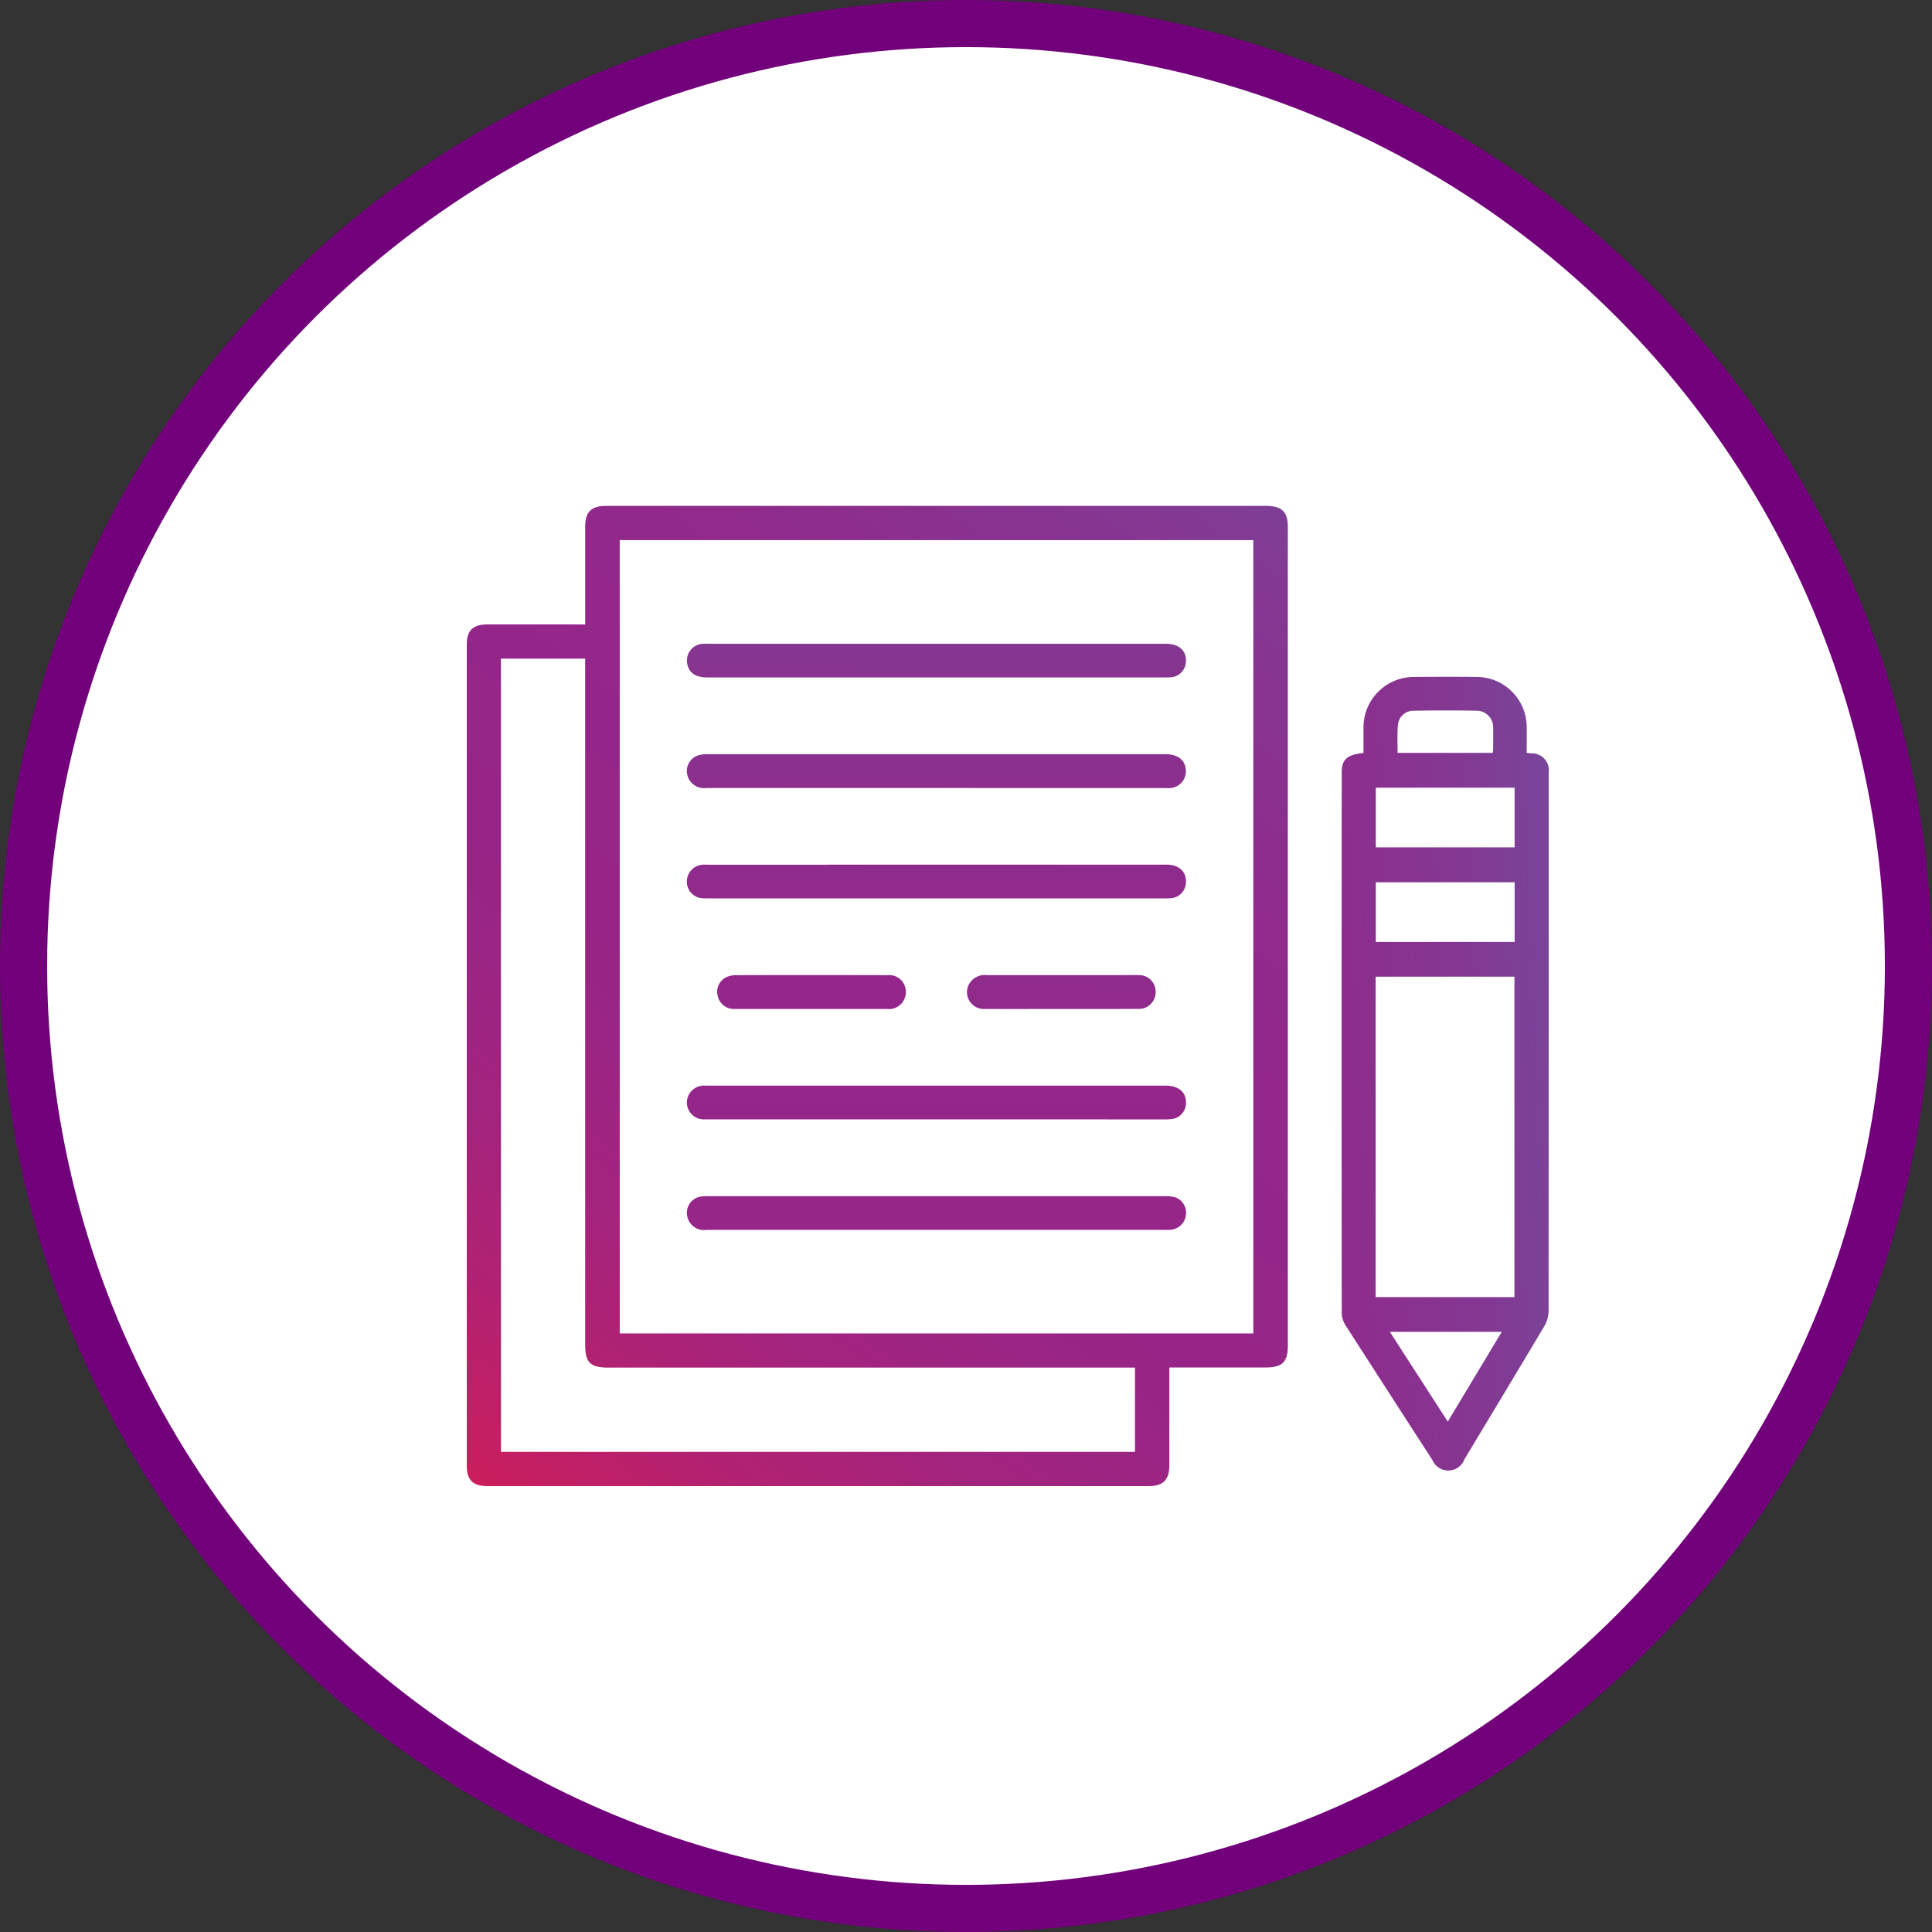 <svg xmlns="http://www.w3.org/2000/svg" xmlns:xlink="http://www.w3.org/1999/xlink" width="82" height="82" viewBox="0 0 82 82">
  <rect x="0" y="0" width="82" height="82" fill="#333333" stroke="none"/>
  <defs>
    <linearGradient id="linear-gradient" x1="-0.056" y1="1.055" x2="1.252" y2="-0.251" gradientUnits="objectBoundingBox">
      <stop offset="0" stop-color="#df1c4d"/>
      <stop offset="0.048" stop-color="#ca1e5d"/>
      <stop offset="0.119" stop-color="#b32170"/>
      <stop offset="0.196" stop-color="#a2247e"/>
      <stop offset="0.279" stop-color="#982586"/>
      <stop offset="0.383" stop-color="#952689"/>
      <stop offset="0.498" stop-color="#902a8b"/>
      <stop offset="0.634" stop-color="#833993"/>
      <stop offset="0.781" stop-color="#6d51a1"/>
      <stop offset="0.935" stop-color="#4f72b4"/>
      <stop offset="0.95" stop-color="#4c76b6"/>
    </linearGradient>
    <linearGradient id="linear-gradient-2" x1="-2.712" y1="1.467" x2="2.469" y2="-0.146" xlink:href="#linear-gradient"/>
    <linearGradient id="linear-gradient-3" x1="-0.685" y1="21.261" x2="1.466" y2="-16.418" xlink:href="#linear-gradient"/>
    <linearGradient id="linear-gradient-4" x1="-0.576" y1="19.468" x2="1.575" y2="-18.44" xlink:href="#linear-gradient"/>
    <linearGradient id="linear-gradient-5" x1="-0.358" y1="15.593" x2="1.793" y2="-22.231" xlink:href="#linear-gradient"/>
    <linearGradient id="linear-gradient-6" x1="-0.794" y1="23.359" x2="1.357" y2="-14.633" xlink:href="#linear-gradient"/>
    <linearGradient id="linear-gradient-7" x1="-0.249" y1="13.689" x2="1.902" y2="-24.176" xlink:href="#linear-gradient"/>
    <linearGradient id="linear-gradient-8" x1="-1.787" y1="15.668" x2="3.907" y2="-22.096" xlink:href="#linear-gradient"/>
    <linearGradient id="linear-gradient-9" x1="-2.331" y1="19.264" x2="3.359" y2="-18.436" xlink:href="#linear-gradient"/>
  </defs>
  <g id="Group_224" data-name="Group 224" transform="translate(-4038.478 1087.205)">
    <g id="Group_105" data-name="Group 105" transform="translate(4039.478 -1086.205)">
      <ellipse id="Ellipse_18" data-name="Ellipse 18" cx="40" cy="40" rx="40" ry="40" fill="#fff" stroke="#72007b" stroke-miterlimit="10" stroke-width="2"/>
    </g>
    <g id="Group_106" data-name="Group 106" transform="translate(4058.287 -1065.733)">
      <path id="Path_48" data-name="Path 48" d="M4074.807-1048.013v-.363q0-1.9,0-3.8c0-.612.261-.871.879-.871h28.03c.662,0,.914.251.914.9v34.739c0,.7-.236.929-.943.93q-1.854,0-3.707,0h-.379v.38q0,1.884,0,3.768c0,.618-.259.885-.869.885q-14.046,0-28.091,0c-.6,0-.86-.265-.86-.859q0-17.431,0-34.862c0-.593.261-.85.866-.85,1.256,0,2.512,0,3.768,0Zm1.467-3.582v33.672h26.891v-33.672Zm21.868,35.122h-22.352c-.771,0-.984-.213-.984-.979v-29.113h-3.574v33.669h26.91Z" transform="translate(-4069.779 1053.047)" fill="url(#linear-gradient)"/>
      <path id="Path_49" data-name="Path 49" d="M4133.4-1037.566c0-.376,0-.732,0-1.088a2.144,2.144,0,0,1,2.146-2.141c.889-.008,1.777-.01,2.666,0a2.129,2.129,0,0,1,2.115,2.1c.007.366,0,.733,0,1.118.066.01.112.023.159.026a.722.722,0,0,1,.776.82c0,1.011,0,2.021,0,3.032q0,2.158,0,4.316,0,7.748-.006,15.5a1.3,1.3,0,0,1-.173.631c-1.126,1.895-2.267,3.781-3.4,5.668a.731.731,0,0,1-1.354.032q-1.854-2.866-3.7-5.739a1.02,1.02,0,0,1-.151-.515q-.01-11.457,0-22.914C4132.467-1037.284,4132.7-1037.5,4133.4-1037.566Zm.517,23.093h5.89v-13.6h-5.89Zm.007-19.088h5.89v-2.534h-5.89Zm0,4.014h5.892v-2.533h-5.892Zm3.054,20.358,2.291-3.81h-4.749Zm-2.122-28.383h4.032c.006-.062.015-.1.015-.141,0-.306.008-.611,0-.917a.7.7,0,0,0-.706-.731c-.886-.016-1.773-.014-2.659,0a.658.658,0,0,0-.674.591C4134.827-1038.376,4134.848-1037.98,4134.848-1037.572Z" transform="translate(-4095.339 1048.054)" fill="url(#linear-gradient-2)"/>
      <path id="Path_50" data-name="Path 50" d="M4096.156-1033.82q-4.886,0-9.771,0a.732.732,0,0,1-.83-.7.7.7,0,0,1,.559-.708,1.446,1.446,0,0,1,.3-.027q9.725,0,19.45,0c.516,0,.821.227.866.63a.712.712,0,0,1-.655.806c-.09.009-.183,0-.275,0Z" transform="translate(-4076.212 1045.794)" fill="url(#linear-gradient-3)"/>
      <path id="Path_51" data-name="Path 51" d="M4096.178-1027.339h9.739c.529,0,.85.3.82.768a.686.686,0,0,1-.616.654,2.626,2.626,0,0,1-.306.01h-19.234c-.123,0-.246,0-.368-.006a.7.7,0,0,1-.657-.713.713.713,0,0,1,.667-.709c.091-.008.184,0,.275,0Z" transform="translate(-4076.212 1042.565)" fill="url(#linear-gradient-4)"/>
      <path id="Path_52" data-name="Path 52" d="M4096.124-1010.072H4086.6c-.092,0-.183,0-.275,0a.72.72,0,0,1-.769-.733.724.724,0,0,1,.772-.7c.459,0,.919,0,1.378,0h18.163c.563,0,.888.282.87.75a.687.687,0,0,1-.6.669,2.72,2.72,0,0,1-.367.015Z" transform="translate(-4076.211 1036.11)" fill="url(#linear-gradient-5)"/>
      <path id="Path_53" data-name="Path 53" d="M4096.125-1041.74h-9.709c-.505,0-.789-.208-.847-.611a.707.707,0,0,1,.61-.811,1.875,1.875,0,0,1,.245-.008h19.449c.563,0,.888.282.868.751a.69.69,0,0,1-.631.672,2.931,2.931,0,0,1-.306.007Z" transform="translate(-4076.214 1049.02)" fill="url(#linear-gradient-6)"/>
      <path id="Path_54" data-name="Path 54" d="M4096.13-1002.15h-9.74a.727.727,0,0,1-.817-.578.7.7,0,0,1,.6-.842,2.544,2.544,0,0,1,.336-.012q9.664,0,19.326,0a1.5,1.5,0,0,1,.453.05.69.69,0,0,1,.448.753.706.706,0,0,1-.621.621,2.752,2.752,0,0,1-.336.007Z" transform="translate(-4076.213 1032.879)" fill="url(#linear-gradient-7)"/>
      <path id="Path_55" data-name="Path 55" d="M4091.747-1017.986c-1.092,0-2.183,0-3.275,0a.7.7,0,0,1-.717-.548.689.689,0,0,1,.363-.8,1.006,1.006,0,0,1,.413-.086q3.213-.009,6.426,0a.708.708,0,0,1,.782.715.718.718,0,0,1-.809.719C4093.868-1017.984,4092.808-1017.985,4091.747-1017.986Z" transform="translate(-4077.101 1039.337)" fill="url(#linear-gradient-8)"/>
      <path id="Path_56" data-name="Path 56" d="M4109.631-1017.987c-1.08,0-2.162.006-3.243,0a.714.714,0,0,1-.682-1.036.759.759,0,0,1,.764-.4c1.825,0,3.651,0,5.477,0,.316,0,.633-.007.949,0a.7.7,0,0,1,.738.726.707.707,0,0,1-.759.706C4111.793-1017.983,4110.712-1017.987,4109.631-1017.987Z" transform="translate(-4084.395 1039.338)" fill="url(#linear-gradient-9)"/>
    </g>
  </g>
</svg>
